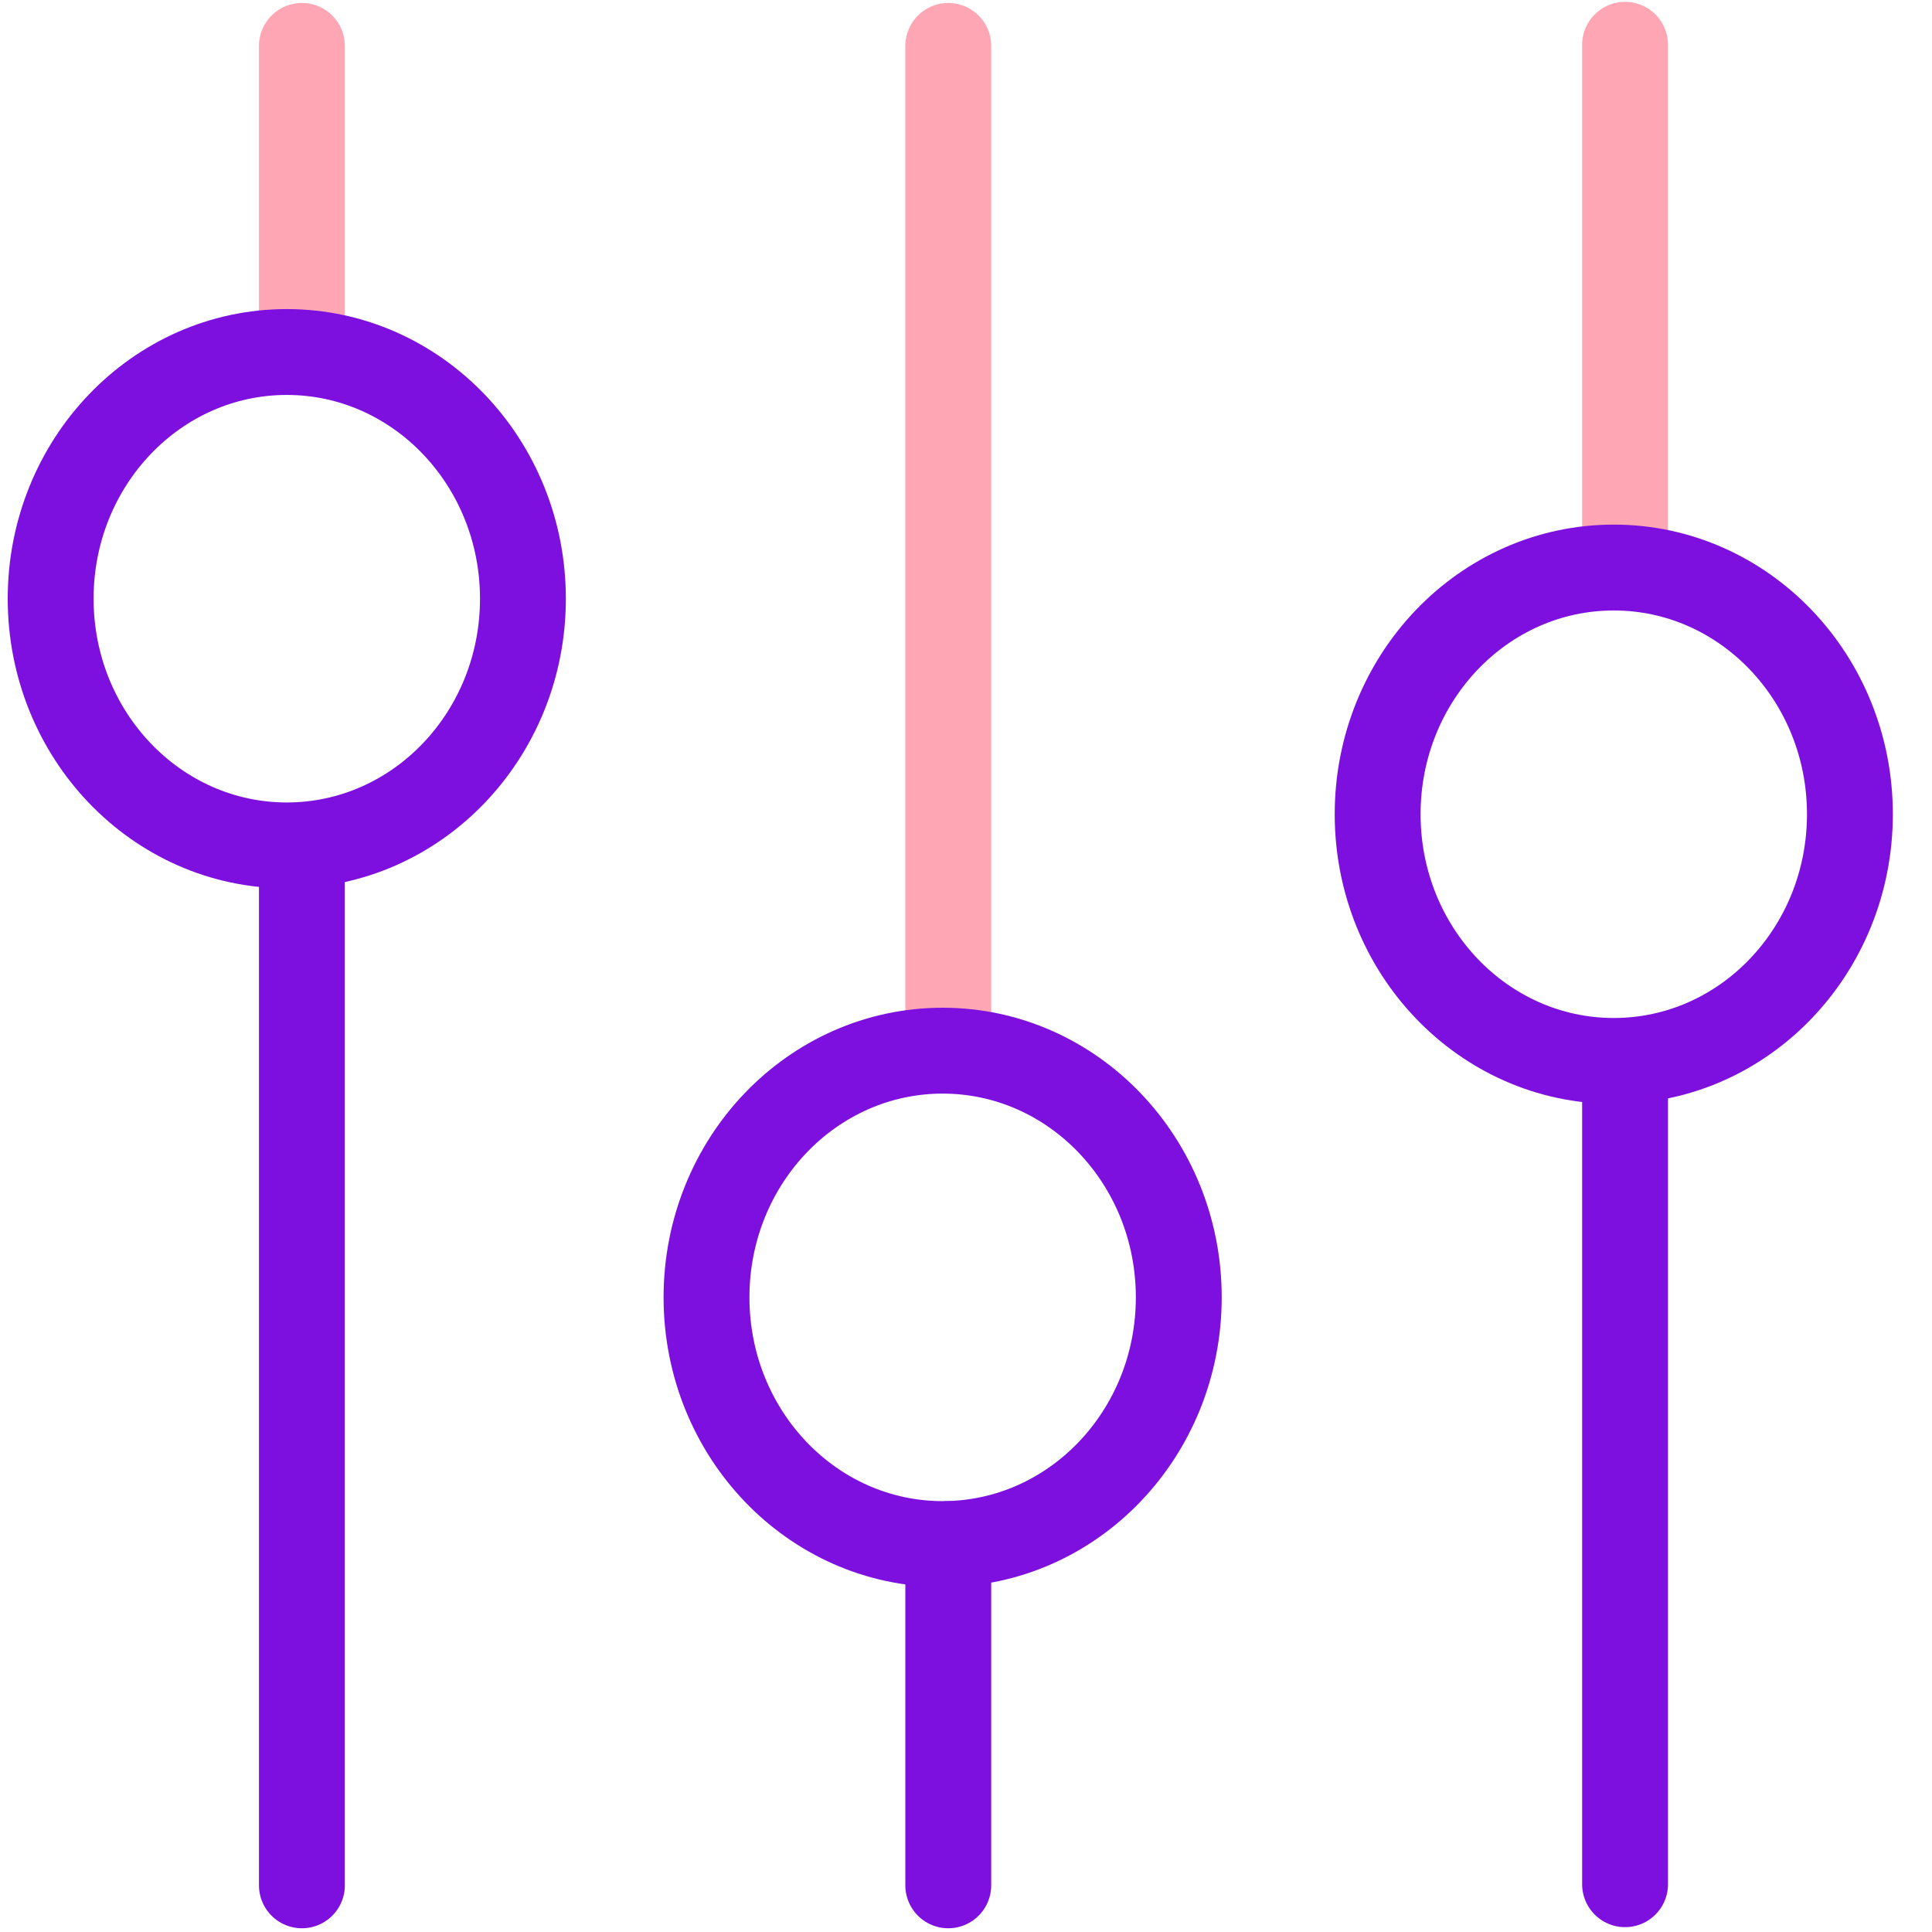 <?xml version="1.0" encoding="UTF-8"?>
<svg width="45px" height="45px" viewBox="0 0 45 45" version="1.1" xmlns="http://www.w3.org/2000/svg" xmlns:xlink="http://www.w3.org/1999/xlink">
    <!-- Generator: Sketch 48.2 (47327) - http://www.bohemiancoding.com/sketch -->
    <title>g2260</title>
    <desc>Created with Sketch.</desc>
    <defs></defs>
    <g id="BL-main_Light" stroke="none" stroke-width="1" fill="none" fill-rule="evenodd" transform="translate(-242, -1811)" stroke-linecap="round">
        <g id="Group-22-Copy" transform="translate(239, 1735)" stroke-width="2">
            <g id="g2260" transform="translate(4, 77)">
                <path d="M6.032,7.199 L6.032,0.069" id="path1537" stroke="#FFA6B4" stroke-linejoin="round"></path>
                <path d="M6.032,42.913 L6.032,18.691" id="path1506" stroke="#7D10DE" stroke-linejoin="round"></path>
                <ellipse id="path1512" stroke="#7D10DE" stroke-linejoin="bevel" cx="5.68" cy="12.945" rx="5.5" ry="5.746"></ellipse>
                <path d="M21.087,23.472 L21.087,0.069" id="path1530" stroke="#FFA6B4" stroke-linejoin="round"></path>
                <path d="M21.087,42.913 L21.087,34.965" id="path1510" stroke="#7D10DE" stroke-linejoin="round"></path>
                <ellipse id="circle1514" stroke="#7D10DE" stroke-linejoin="bevel" cx="20.956" cy="29.218" rx="5.5" ry="5.746"></ellipse>
                <path d="M36.851,12.219 L36.851,0.043" id="path1523" stroke="#FFA6B4" stroke-linejoin="round"></path>
                <path d="M36.851,42.887 L36.851,23.712" id="path1508" stroke="#7D10DE" stroke-linejoin="round"></path>
                <ellipse id="circle1516" stroke="#7D10DE" stroke-linejoin="bevel" cx="36.588" cy="17.965" rx="5.5" ry="5.746"></ellipse>
            </g>
        </g>
    </g>
</svg>